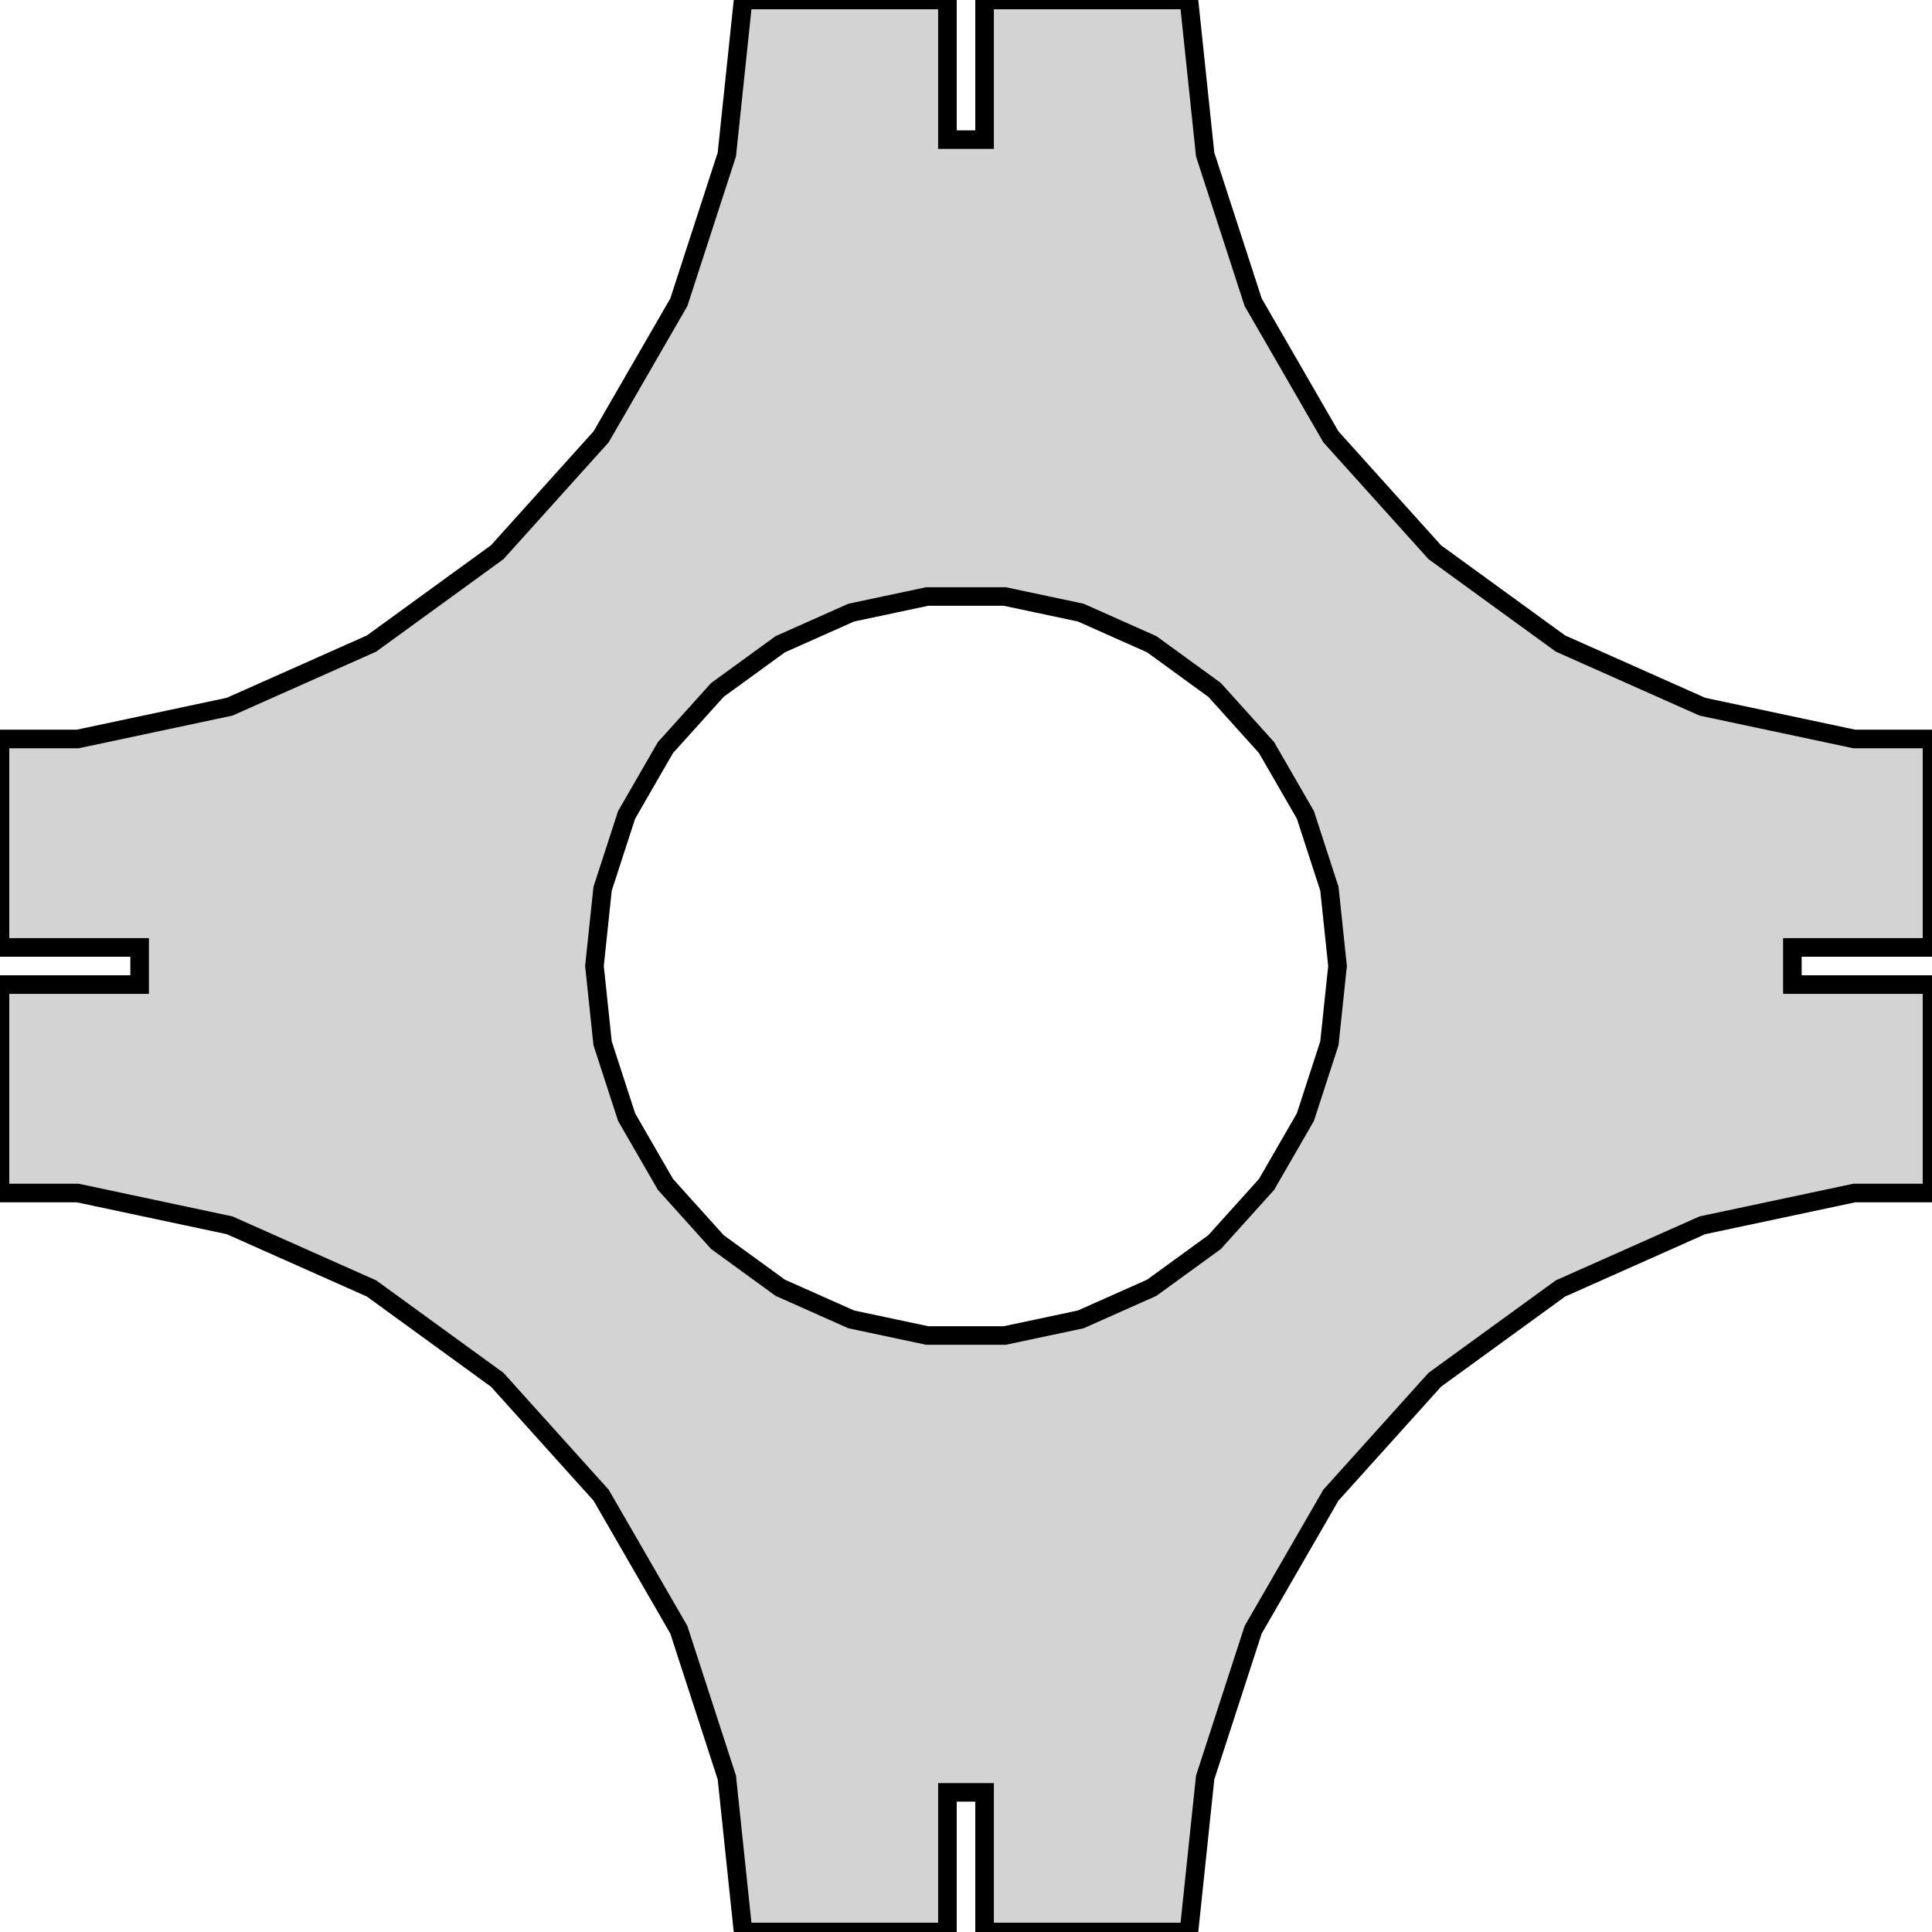 <?xml version="1.0" standalone="no"?>
<!DOCTYPE svg PUBLIC "-//W3C//DTD SVG 1.1//EN" "http://www.w3.org/Graphics/SVG/1.1/DTD/svg11.dtd">
<svg width="52" height="52" viewBox="-26 -26 52 52" xmlns="http://www.w3.org/2000/svg" version="1.1">
<title>OpenSCAD Model</title>
<path d="
M -0.5,22.242 L 0.5,22.242 L 0.5,26 L 6,26 L 6.437,21.842 L 7.729,17.865
 L 9.82,14.244 L 12.617,11.137 L 16,8.679 L 19.82,6.979 L 23.909,6.11 L 26,6.11
 L 26,0.5 L 22.242,0.5 L 22.242,-0.5 L 26,-0.5 L 26,-6.11 L 23.909,-6.11
 L 19.82,-6.979 L 16,-8.679 L 12.617,-11.137 L 9.82,-14.244 L 7.729,-17.865 L 6.437,-21.842
 L 6,-26 L 0.5,-26 L 0.5,-22.242 L -0.5,-22.242 L -0.5,-26 L -6,-26
 L -6.437,-21.842 L -7.729,-17.865 L -9.82,-14.244 L -12.617,-11.137 L -16,-8.679 L -19.82,-6.979
 L -23.909,-6.11 L -26,-6.11 L -26,-0.5 L -22.242,-0.5 L -22.242,0.5 L -26,0.5
 L -26,6.11 L -23.909,6.11 L -19.82,6.979 L -16,8.679 L -12.617,11.137 L -9.82,14.244
 L -7.729,17.865 L -6.437,21.842 L -6,26 L -0.5,26 z
M -1.045,9.945 L -3.09,9.511 L -5,8.66 L -6.691,7.431 L -8.09,5.878 L -9.135,4.067
 L -9.781,2.079 L -10,-0 L -9.781,-2.079 L -9.135,-4.067 L -8.09,-5.878 L -6.691,-7.431
 L -5,-8.66 L -3.09,-9.511 L -1.045,-9.945 L 1.045,-9.945 L 3.09,-9.511 L 5,-8.66
 L 6.691,-7.431 L 8.09,-5.878 L 9.135,-4.067 L 9.781,-2.079 L 10,-0 L 9.781,2.079
 L 9.135,4.067 L 8.09,5.878 L 6.691,7.431 L 5,8.66 L 3.09,9.511 L 1.045,9.945
 z
" stroke="black" fill="lightgray" stroke-width="0.5"/></svg>
